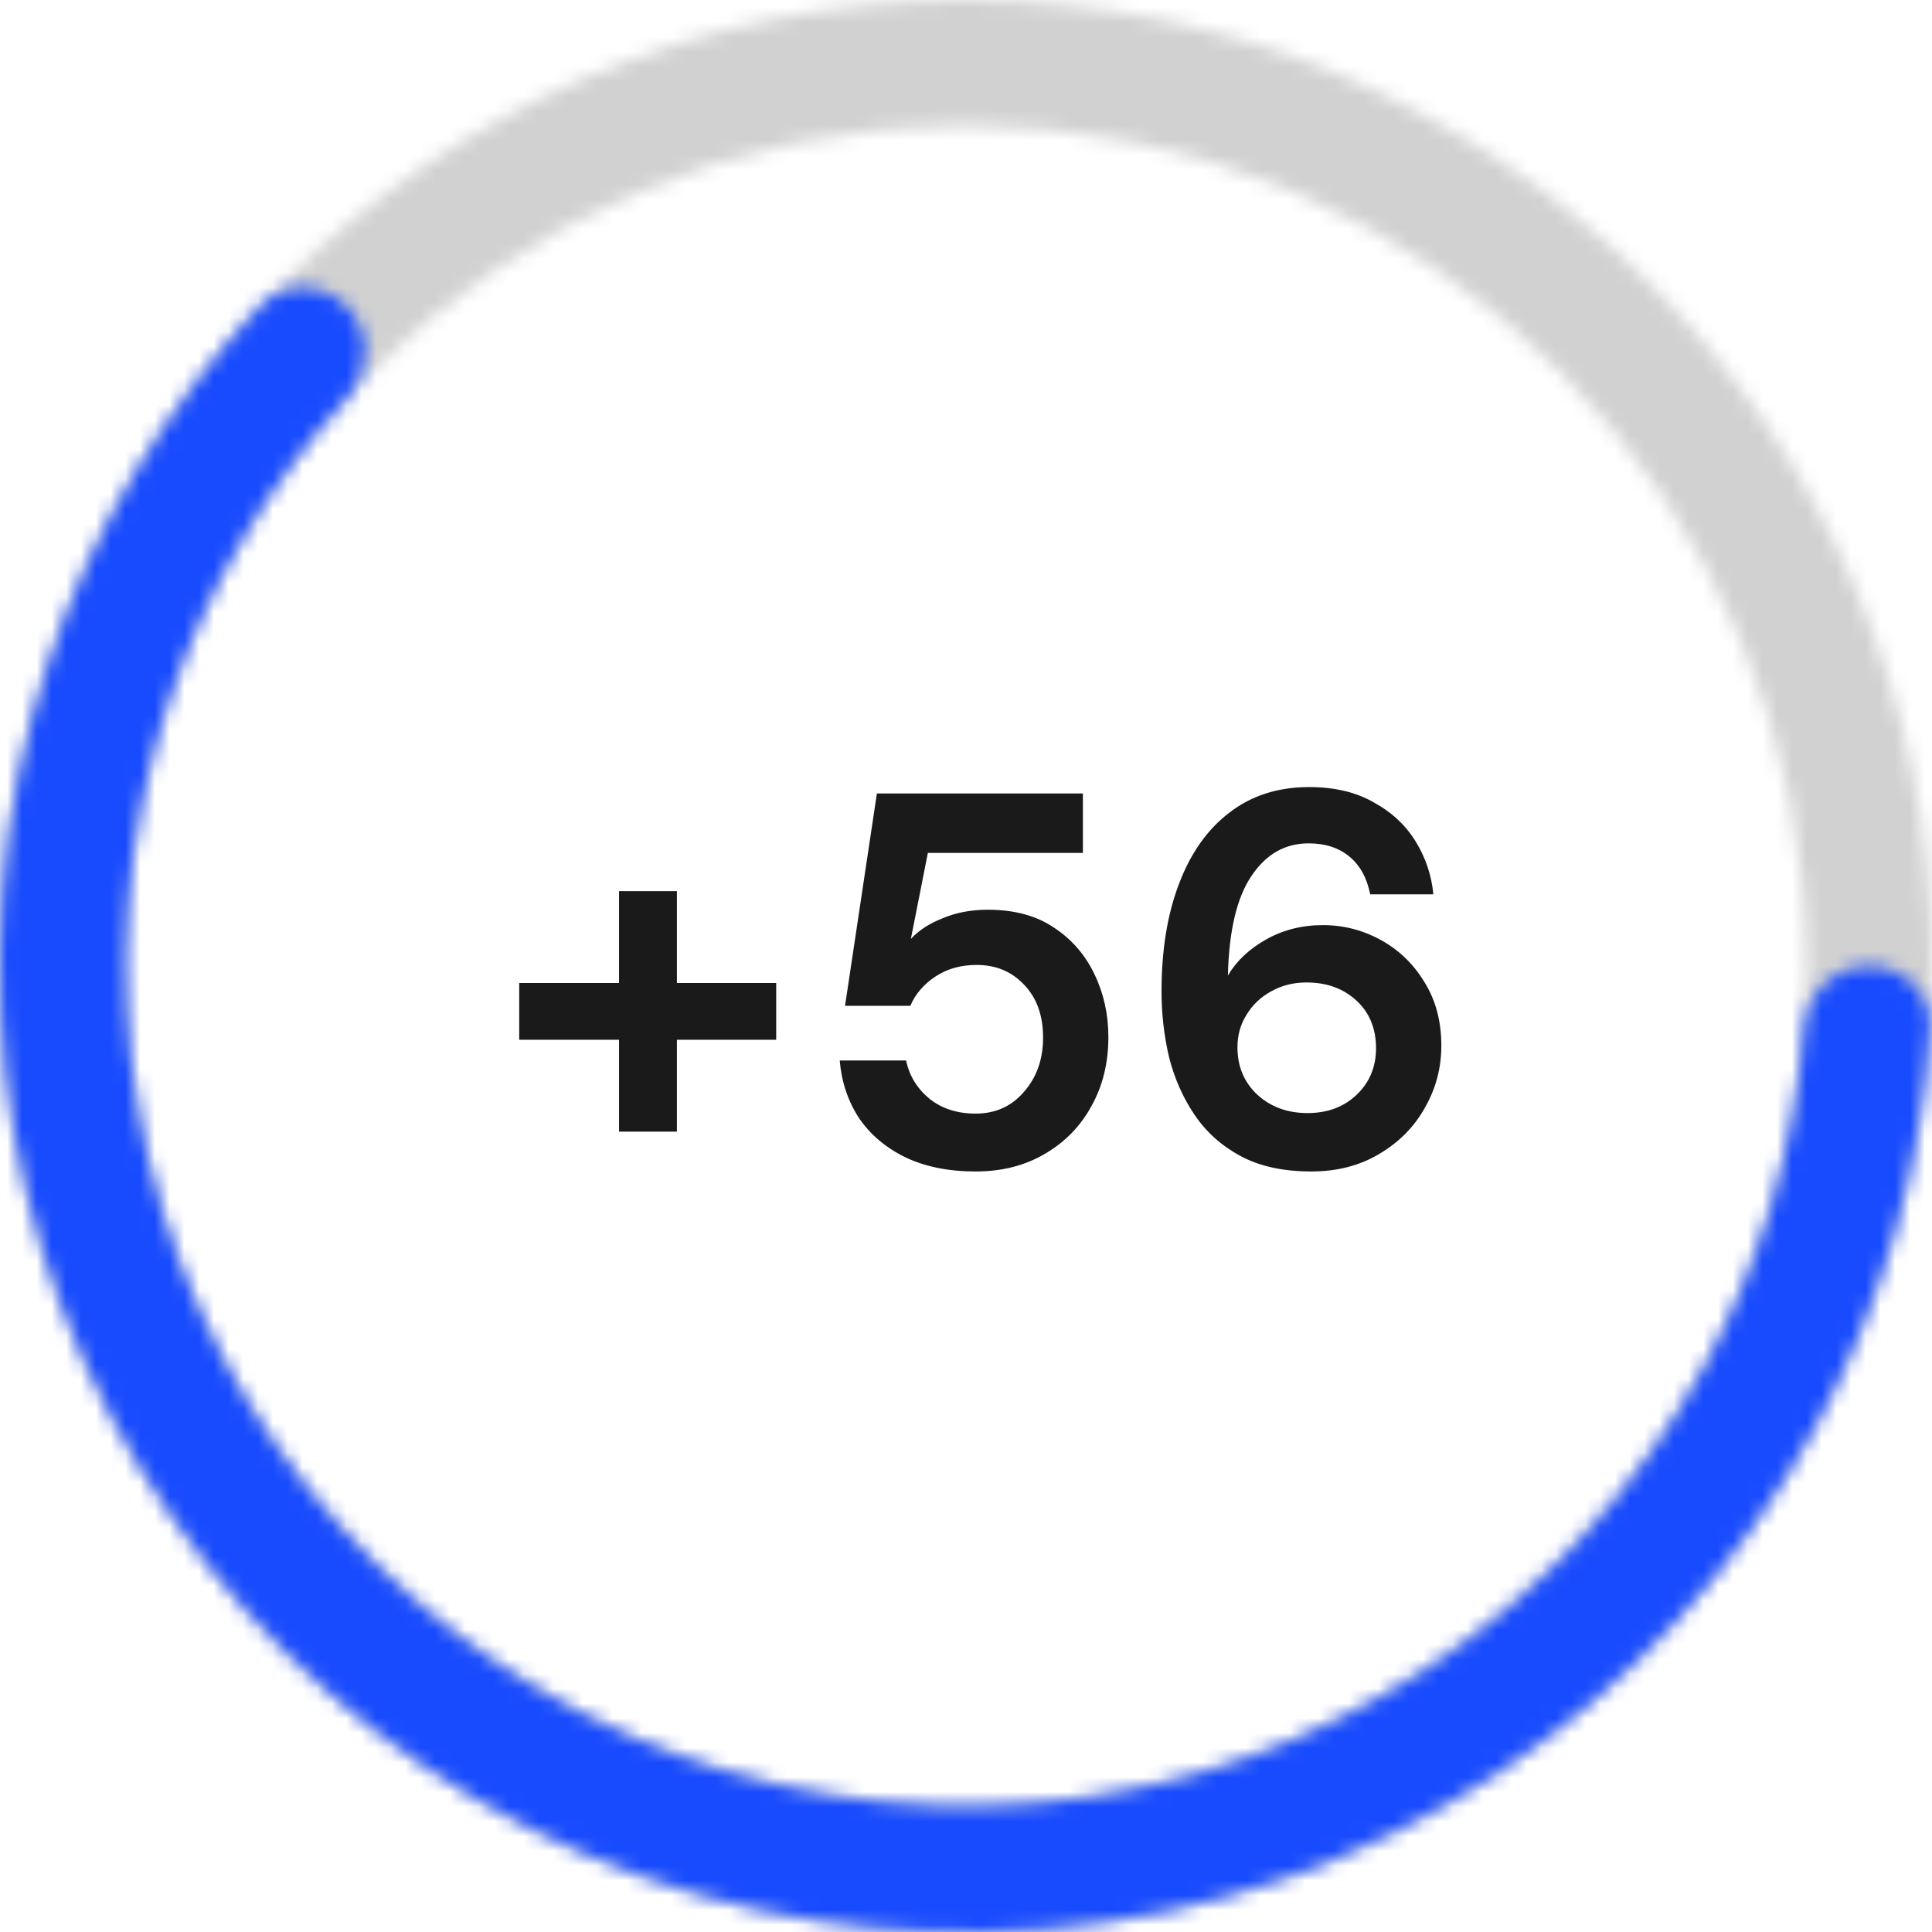 <svg width="131" height="131" viewBox="0 0 131 131" fill="none" xmlns="http://www.w3.org/2000/svg">
<g opacity="0.2">
<mask id="path-1-inside-1_260_877" fill="white">
<path d="M131 65.5C131 101.675 101.675 131 65.5 131C29.325 131 0 101.675 0 65.5C0 29.325 29.325 0 65.5 0C101.675 0 131 29.325 131 65.5ZM8.515 65.5C8.515 96.972 34.028 122.485 65.5 122.485C96.972 122.485 122.485 96.972 122.485 65.5C122.485 34.028 96.972 8.515 65.5 8.515C34.028 8.515 8.515 34.028 8.515 65.5Z"/>
</mask>
<path d="M131 65.5C131 101.675 101.675 131 65.5 131C29.325 131 0 101.675 0 65.5C0 29.325 29.325 0 65.5 0C101.675 0 131 29.325 131 65.5ZM8.515 65.5C8.515 96.972 34.028 122.485 65.5 122.485C96.972 122.485 122.485 96.972 122.485 65.5C122.485 34.028 96.972 8.515 65.5 8.515C34.028 8.515 8.515 34.028 8.515 65.5Z" stroke="#1A1A1A" stroke-width="60" stroke-linecap="round" mask="url(#path-1-inside-1_260_877)"/>
</g>
<mask id="path-2-inside-2_260_877" fill="white">
<path d="M126.743 65.5C129.094 65.5 131.014 67.408 130.862 69.755C130.251 79.138 127.625 88.298 123.144 96.603C117.988 106.159 110.537 114.284 101.461 120.245C92.385 126.207 81.97 129.819 71.152 130.756C60.334 131.693 49.452 129.925 39.487 125.613C29.521 121.3 20.784 114.578 14.062 106.051C7.339 97.523 2.842 87.458 0.975 76.761C-0.892 66.064 -0.07 55.071 3.367 44.771C6.353 35.819 11.233 27.635 17.655 20.766C19.261 19.048 21.967 19.142 23.577 20.856V20.856C25.186 22.57 25.088 25.254 23.499 26.987C18.097 32.879 13.984 39.853 11.444 47.466C8.454 56.427 7.739 65.991 9.364 75.297C10.988 84.604 14.9 93.36 20.749 100.779C26.597 108.198 34.199 114.046 42.868 117.798C51.538 121.55 61.005 123.088 70.417 122.272C79.829 121.457 88.89 118.315 96.786 113.128C104.682 107.942 111.164 100.874 115.65 92.56C119.461 85.497 121.729 77.724 122.326 69.754C122.502 67.409 124.391 65.5 126.743 65.5V65.5Z"/>
</mask>
<path d="M126.743 65.5C129.094 65.5 131.014 67.408 130.862 69.755C130.251 79.138 127.625 88.298 123.144 96.603C117.988 106.159 110.537 114.284 101.461 120.245C92.385 126.207 81.97 129.819 71.152 130.756C60.334 131.693 49.452 129.925 39.487 125.613C29.521 121.3 20.784 114.578 14.062 106.051C7.339 97.523 2.842 87.458 0.975 76.761C-0.892 66.064 -0.07 55.071 3.367 44.771C6.353 35.819 11.233 27.635 17.655 20.766C19.261 19.048 21.967 19.142 23.577 20.856V20.856C25.186 22.57 25.088 25.254 23.499 26.987C18.097 32.879 13.984 39.853 11.444 47.466C8.454 56.427 7.739 65.991 9.364 75.297C10.988 84.604 14.9 93.36 20.749 100.779C26.597 108.198 34.199 114.046 42.868 117.798C51.538 121.55 61.005 123.088 70.417 122.272C79.829 121.457 88.89 118.315 96.786 113.128C104.682 107.942 111.164 100.874 115.65 92.56C119.461 85.497 121.729 77.724 122.326 69.754C122.502 67.409 124.391 65.5 126.743 65.5V65.5Z" stroke="#184BFE" stroke-width="62" stroke-linecap="round" mask="url(#path-2-inside-2_260_877)"/>
<path d="M35.206 70.504V66.652H41.974V60.424H45.898V66.652H52.63V70.504H45.898V76.732H41.974V70.504H35.206ZM66.154 79.432C64.306 79.432 62.71 79.108 61.366 78.46C60.046 77.812 59.002 76.924 58.234 75.796C57.49 74.644 57.058 73.348 56.938 71.908H61.438C61.654 72.94 62.182 73.804 63.022 74.5C63.862 75.172 64.906 75.508 66.154 75.508C67.498 75.508 68.59 75.016 69.43 74.032C70.294 73.048 70.726 71.824 70.726 70.36C70.726 68.848 70.294 67.648 69.43 66.76C68.59 65.872 67.522 65.428 66.226 65.428C65.146 65.428 64.21 65.692 63.418 66.22C62.626 66.748 62.062 67.408 61.726 68.2H57.298L59.458 53.8H73.426V57.832H62.914L61.762 63.664C62.29 63.088 63.01 62.62 63.922 62.26C64.834 61.876 65.854 61.684 66.982 61.684C68.782 61.684 70.282 62.092 71.482 62.908C72.682 63.7 73.594 64.756 74.218 66.076C74.842 67.372 75.154 68.788 75.154 70.324C75.154 72.076 74.77 73.636 74.002 75.004C73.258 76.372 72.202 77.452 70.834 78.244C69.49 79.036 67.93 79.432 66.154 79.432ZM88.91 79.432C87.014 79.432 85.418 79.084 84.122 78.388C82.826 77.692 81.782 76.756 80.99 75.58C80.198 74.404 79.622 73.096 79.262 71.656C78.926 70.216 78.758 68.74 78.758 67.228C78.758 64.42 79.154 61.984 79.946 59.92C80.738 57.832 81.878 56.224 83.366 55.096C84.854 53.944 86.654 53.368 88.766 53.368C90.494 53.368 91.958 53.716 93.158 54.412C94.382 55.084 95.33 55.972 96.002 57.076C96.674 58.18 97.07 59.368 97.19 60.64H92.906C92.69 59.536 92.222 58.684 91.502 58.084C90.782 57.484 89.858 57.184 88.73 57.184C87.122 57.184 85.826 57.928 84.842 59.416C83.858 60.88 83.33 63.124 83.258 66.148C83.834 65.164 84.698 64.348 85.85 63.7C87.002 63.052 88.286 62.728 89.702 62.728C91.094 62.728 92.402 63.064 93.626 63.736C94.85 64.408 95.834 65.356 96.578 66.58C97.346 67.804 97.73 69.244 97.73 70.9C97.73 72.412 97.358 73.816 96.614 75.112C95.894 76.408 94.862 77.452 93.518 78.244C92.198 79.036 90.662 79.432 88.91 79.432ZM88.658 75.472C90.002 75.472 91.106 75.064 91.97 74.248C92.858 73.408 93.302 72.352 93.302 71.08C93.302 69.736 92.858 68.656 91.97 67.84C91.082 67.024 89.954 66.616 88.586 66.616C87.698 66.616 86.894 66.82 86.174 67.228C85.478 67.612 84.926 68.14 84.518 68.812C84.11 69.46 83.906 70.192 83.906 71.008C83.906 72.304 84.35 73.372 85.238 74.212C86.15 75.052 87.29 75.472 88.658 75.472Z" fill="#1A1A1A"/>
</svg>
